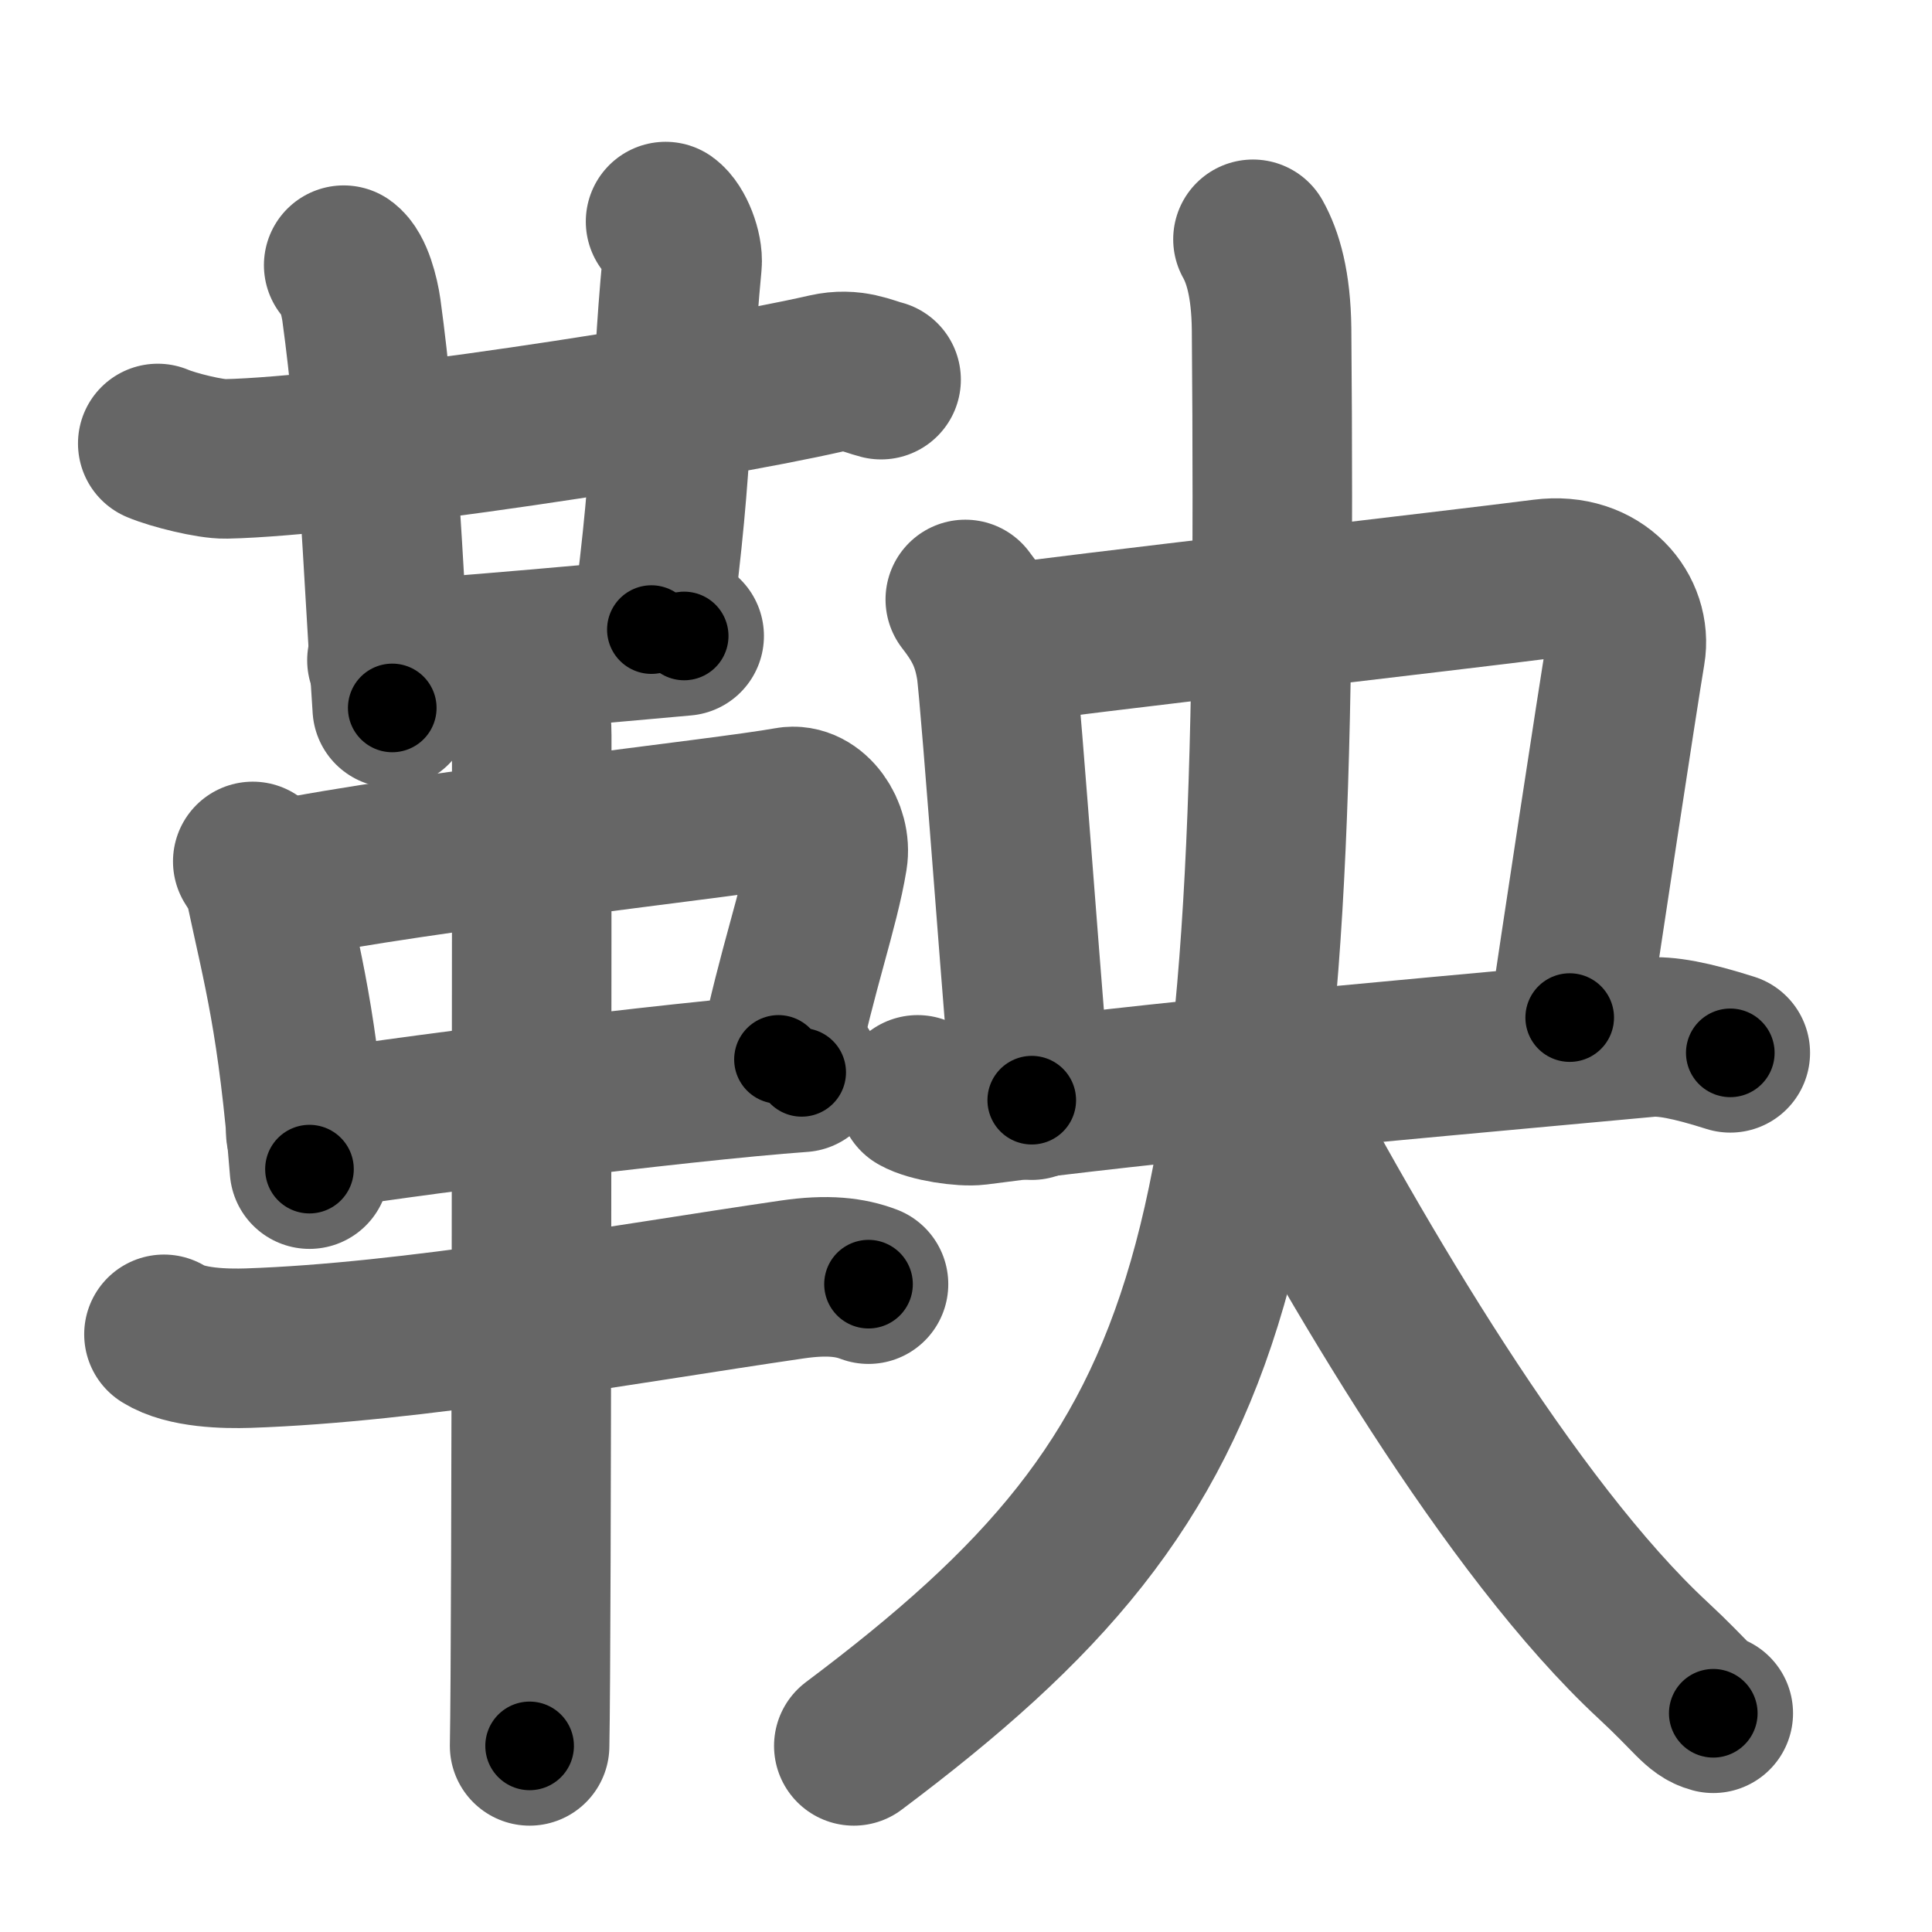 <svg xmlns="http://www.w3.org/2000/svg" width="109" height="109" viewBox="0 0 109 109" id="9785"><g fill="none" stroke="#666" stroke-width="9" stroke-linecap="round" stroke-linejoin="round"><g><g><g><g><path d="M8.9,25.02c0.87,0.37,2.97,0.89,3.84,0.87c6.76-0.14,26.51-3.14,33.92-4.83c1.42-0.32,2.33,0.18,3.05,0.36" /><path d="M19.39,14.96c0.55,0.39,0.89,1.76,1,2.54c0.96,7,1.15,13.59,1.74,22.44" /></g><path d="M37.55,12.5c0.52,0.37,1,1.63,0.93,2.37c-0.72,7.6-0.36,10.44-1.73,20.65" /><path d="M21.83,37.25c1.77,0,15.18-1.23,16.77-1.37" /></g><g><path d="M14.26,48.6c0.29,0.47,0.58,0.86,0.7,1.45c0.99,4.66,1.83,7.53,2.5,15.91" /><path d="M15.48,49.71c8.4-1.71,25.42-3.53,29.02-4.19c1.32-0.24,2.43,1.45,2.2,2.85c-0.47,2.88-1.75,6.38-2.78,11.4" /><path d="M17.25,63.88c4.23-0.75,21-2.88,27.98-3.38" /><path d="M9.25,75.28c1.24,0.78,3.49,0.82,4.74,0.78c9.26-0.31,20.96-2.45,30.68-3.87c2.04-0.3,3.3-0.13,4.33,0.26" /><path d="M29.46,38.25c0.36,1,0.54,2.23,0.54,3.25c0,8.5,0,50.75-0.12,57" /></g></g><g><path d="M54.46,33.82c0.99,1.27,1.48,2.28,1.73,3.81c0.25,1.52,1.77,22.67,2.02,24.44" /><path d="M56.36,36.38c3.15-0.48,26.42-3.16,30.71-3.72c3.17-0.41,5.01,1.96,4.64,4.12c-0.37,2.16-2.78,17.99-3.15,20.63" /><g><path d="M51.77,61.77c0.72,0.42,2.56,0.69,3.35,0.59c10.85-1.41,20.41-2.23,37.86-3.84c1-0.09,2.41,0.17,4.64,0.88" /><path d="M70.69,13.5c0.56,1,1.02,2.53,1.05,5.06C72.18,71.52,69.5,82.5,48.17,98.5" /><path d="M70.85,60.57c5.53,10.53,14.4,25.68,22.42,33.11c2.23,2.07,2.53,2.75,3.39,2.98" /></g></g></g></g><g fill="none" stroke="#000" stroke-width="5" stroke-linecap="round" stroke-linejoin="round"><g><g><g><g><path d="M8.9,25.02c0.87,0.37,2.97,0.89,3.84,0.87c6.76-0.14,26.51-3.14,33.92-4.83c1.42-0.32,2.33,0.18,3.05,0.36" stroke-dasharray="41.363" stroke-dashoffset="41.363"><animate attributeName="stroke-dashoffset" values="41.363;41.363;0" dur="0.414s" fill="freeze" begin="0s;9785.click" /></path><path d="M19.39,14.96c0.55,0.39,0.89,1.76,1,2.54c0.96,7,1.15,13.59,1.74,22.44" stroke-dasharray="25.295" stroke-dashoffset="25.295"><animate attributeName="stroke-dashoffset" values="25.295" fill="freeze" begin="9785.click" /><animate attributeName="stroke-dashoffset" values="25.295;25.295;0" keyTimes="0;0.621;1" dur="0.667s" fill="freeze" begin="0s;9785.click" /></path></g><path d="M37.55,12.5c0.52,0.37,1,1.63,0.93,2.37c-0.72,7.6-0.36,10.44-1.73,20.65" stroke-dasharray="23.353" stroke-dashoffset="23.353"><animate attributeName="stroke-dashoffset" values="23.353" fill="freeze" begin="9785.click" /><animate attributeName="stroke-dashoffset" values="23.353;23.353;0" keyTimes="0;0.74;1" dur="0.901s" fill="freeze" begin="0s;9785.click" /></path><path d="M21.83,37.25c1.77,0,15.18-1.23,16.77-1.37" stroke-dasharray="16.828" stroke-dashoffset="16.828"><animate attributeName="stroke-dashoffset" values="16.828" fill="freeze" begin="9785.click" /><animate attributeName="stroke-dashoffset" values="16.828;16.828;0" keyTimes="0;0.843;1" dur="1.069s" fill="freeze" begin="0s;9785.click" /></path></g><g><path d="M14.26,48.6c0.29,0.47,0.58,0.86,0.7,1.45c0.99,4.66,1.83,7.53,2.5,15.91" stroke-dasharray="17.745" stroke-dashoffset="17.745"><animate attributeName="stroke-dashoffset" values="17.745" fill="freeze" begin="9785.click" /><animate attributeName="stroke-dashoffset" values="17.745;17.745;0" keyTimes="0;0.858;1" dur="1.246s" fill="freeze" begin="0s;9785.click" /></path><path d="M15.48,49.71c8.4-1.71,25.42-3.53,29.02-4.19c1.32-0.24,2.43,1.45,2.2,2.85c-0.47,2.88-1.75,6.38-2.78,11.4" stroke-dasharray="45.193" stroke-dashoffset="45.193"><animate attributeName="stroke-dashoffset" values="45.193" fill="freeze" begin="9785.click" /><animate attributeName="stroke-dashoffset" values="45.193;45.193;0" keyTimes="0;0.734;1" dur="1.698s" fill="freeze" begin="0s;9785.click" /></path><path d="M17.25,63.88c4.23-0.75,21-2.88,27.98-3.38" stroke-dasharray="28.19" stroke-dashoffset="28.19"><animate attributeName="stroke-dashoffset" values="28.19" fill="freeze" begin="9785.click" /><animate attributeName="stroke-dashoffset" values="28.19;28.19;0" keyTimes="0;0.858;1" dur="1.98s" fill="freeze" begin="0s;9785.click" /></path><path d="M9.25,75.28c1.24,0.78,3.49,0.82,4.74,0.78c9.26-0.31,20.96-2.45,30.68-3.87c2.04-0.3,3.3-0.13,4.33,0.26" stroke-dasharray="40.191" stroke-dashoffset="40.191"><animate attributeName="stroke-dashoffset" values="40.191" fill="freeze" begin="9785.click" /><animate attributeName="stroke-dashoffset" values="40.191;40.191;0" keyTimes="0;0.831;1" dur="2.382s" fill="freeze" begin="0s;9785.click" /></path><path d="M29.46,38.25c0.36,1,0.54,2.23,0.54,3.25c0,8.5,0,50.75-0.12,57" stroke-dasharray="60.311" stroke-dashoffset="60.311"><animate attributeName="stroke-dashoffset" values="60.311" fill="freeze" begin="9785.click" /><animate attributeName="stroke-dashoffset" values="60.311;60.311;0" keyTimes="0;0.84;1" dur="2.835s" fill="freeze" begin="0s;9785.click" /></path></g></g><g><path d="M54.46,33.82c0.99,1.27,1.48,2.28,1.73,3.81c0.25,1.52,1.77,22.67,2.02,24.44" stroke-dasharray="28.762" stroke-dashoffset="28.762"><animate attributeName="stroke-dashoffset" values="28.762" fill="freeze" begin="9785.click" /><animate attributeName="stroke-dashoffset" values="28.762;28.762;0" keyTimes="0;0.908;1" dur="3.123s" fill="freeze" begin="0s;9785.click" /></path><path d="M56.36,36.38c3.15-0.48,26.42-3.16,30.71-3.72c3.17-0.41,5.01,1.96,4.64,4.12c-0.37,2.16-2.78,17.99-3.15,20.63" stroke-dasharray="59.059" stroke-dashoffset="59.059"><animate attributeName="stroke-dashoffset" values="59.059" fill="freeze" begin="9785.click" /><animate attributeName="stroke-dashoffset" values="59.059;59.059;0" keyTimes="0;0.841;1" dur="3.714s" fill="freeze" begin="0s;9785.click" /></path><g><path d="M51.77,61.77c0.72,0.42,2.56,0.69,3.35,0.59c10.85-1.41,20.41-2.23,37.86-3.84c1-0.09,2.41,0.17,4.64,0.88" stroke-dasharray="46.244" stroke-dashoffset="46.244"><animate attributeName="stroke-dashoffset" values="46.244" fill="freeze" begin="9785.click" /><animate attributeName="stroke-dashoffset" values="46.244;46.244;0" keyTimes="0;0.889;1" dur="4.176s" fill="freeze" begin="0s;9785.click" /></path><path d="M70.69,13.5c0.56,1,1.02,2.53,1.05,5.06C72.18,71.52,69.5,82.5,48.17,98.5" stroke-dasharray="92.877" stroke-dashoffset="92.877"><animate attributeName="stroke-dashoffset" values="92.877" fill="freeze" begin="9785.click" /><animate attributeName="stroke-dashoffset" values="92.877;92.877;0" keyTimes="0;0.857;1" dur="4.874s" fill="freeze" begin="0s;9785.click" /></path><path d="M70.85,60.57c5.53,10.53,14.4,25.68,22.42,33.11c2.23,2.07,2.53,2.75,3.39,2.98" stroke-dasharray="44.691" stroke-dashoffset="44.691"><animate attributeName="stroke-dashoffset" values="44.691" fill="freeze" begin="9785.click" /><animate attributeName="stroke-dashoffset" values="44.691;44.691;0" keyTimes="0;0.916;1" dur="5.321s" fill="freeze" begin="0s;9785.click" /></path></g></g></g></g></svg>